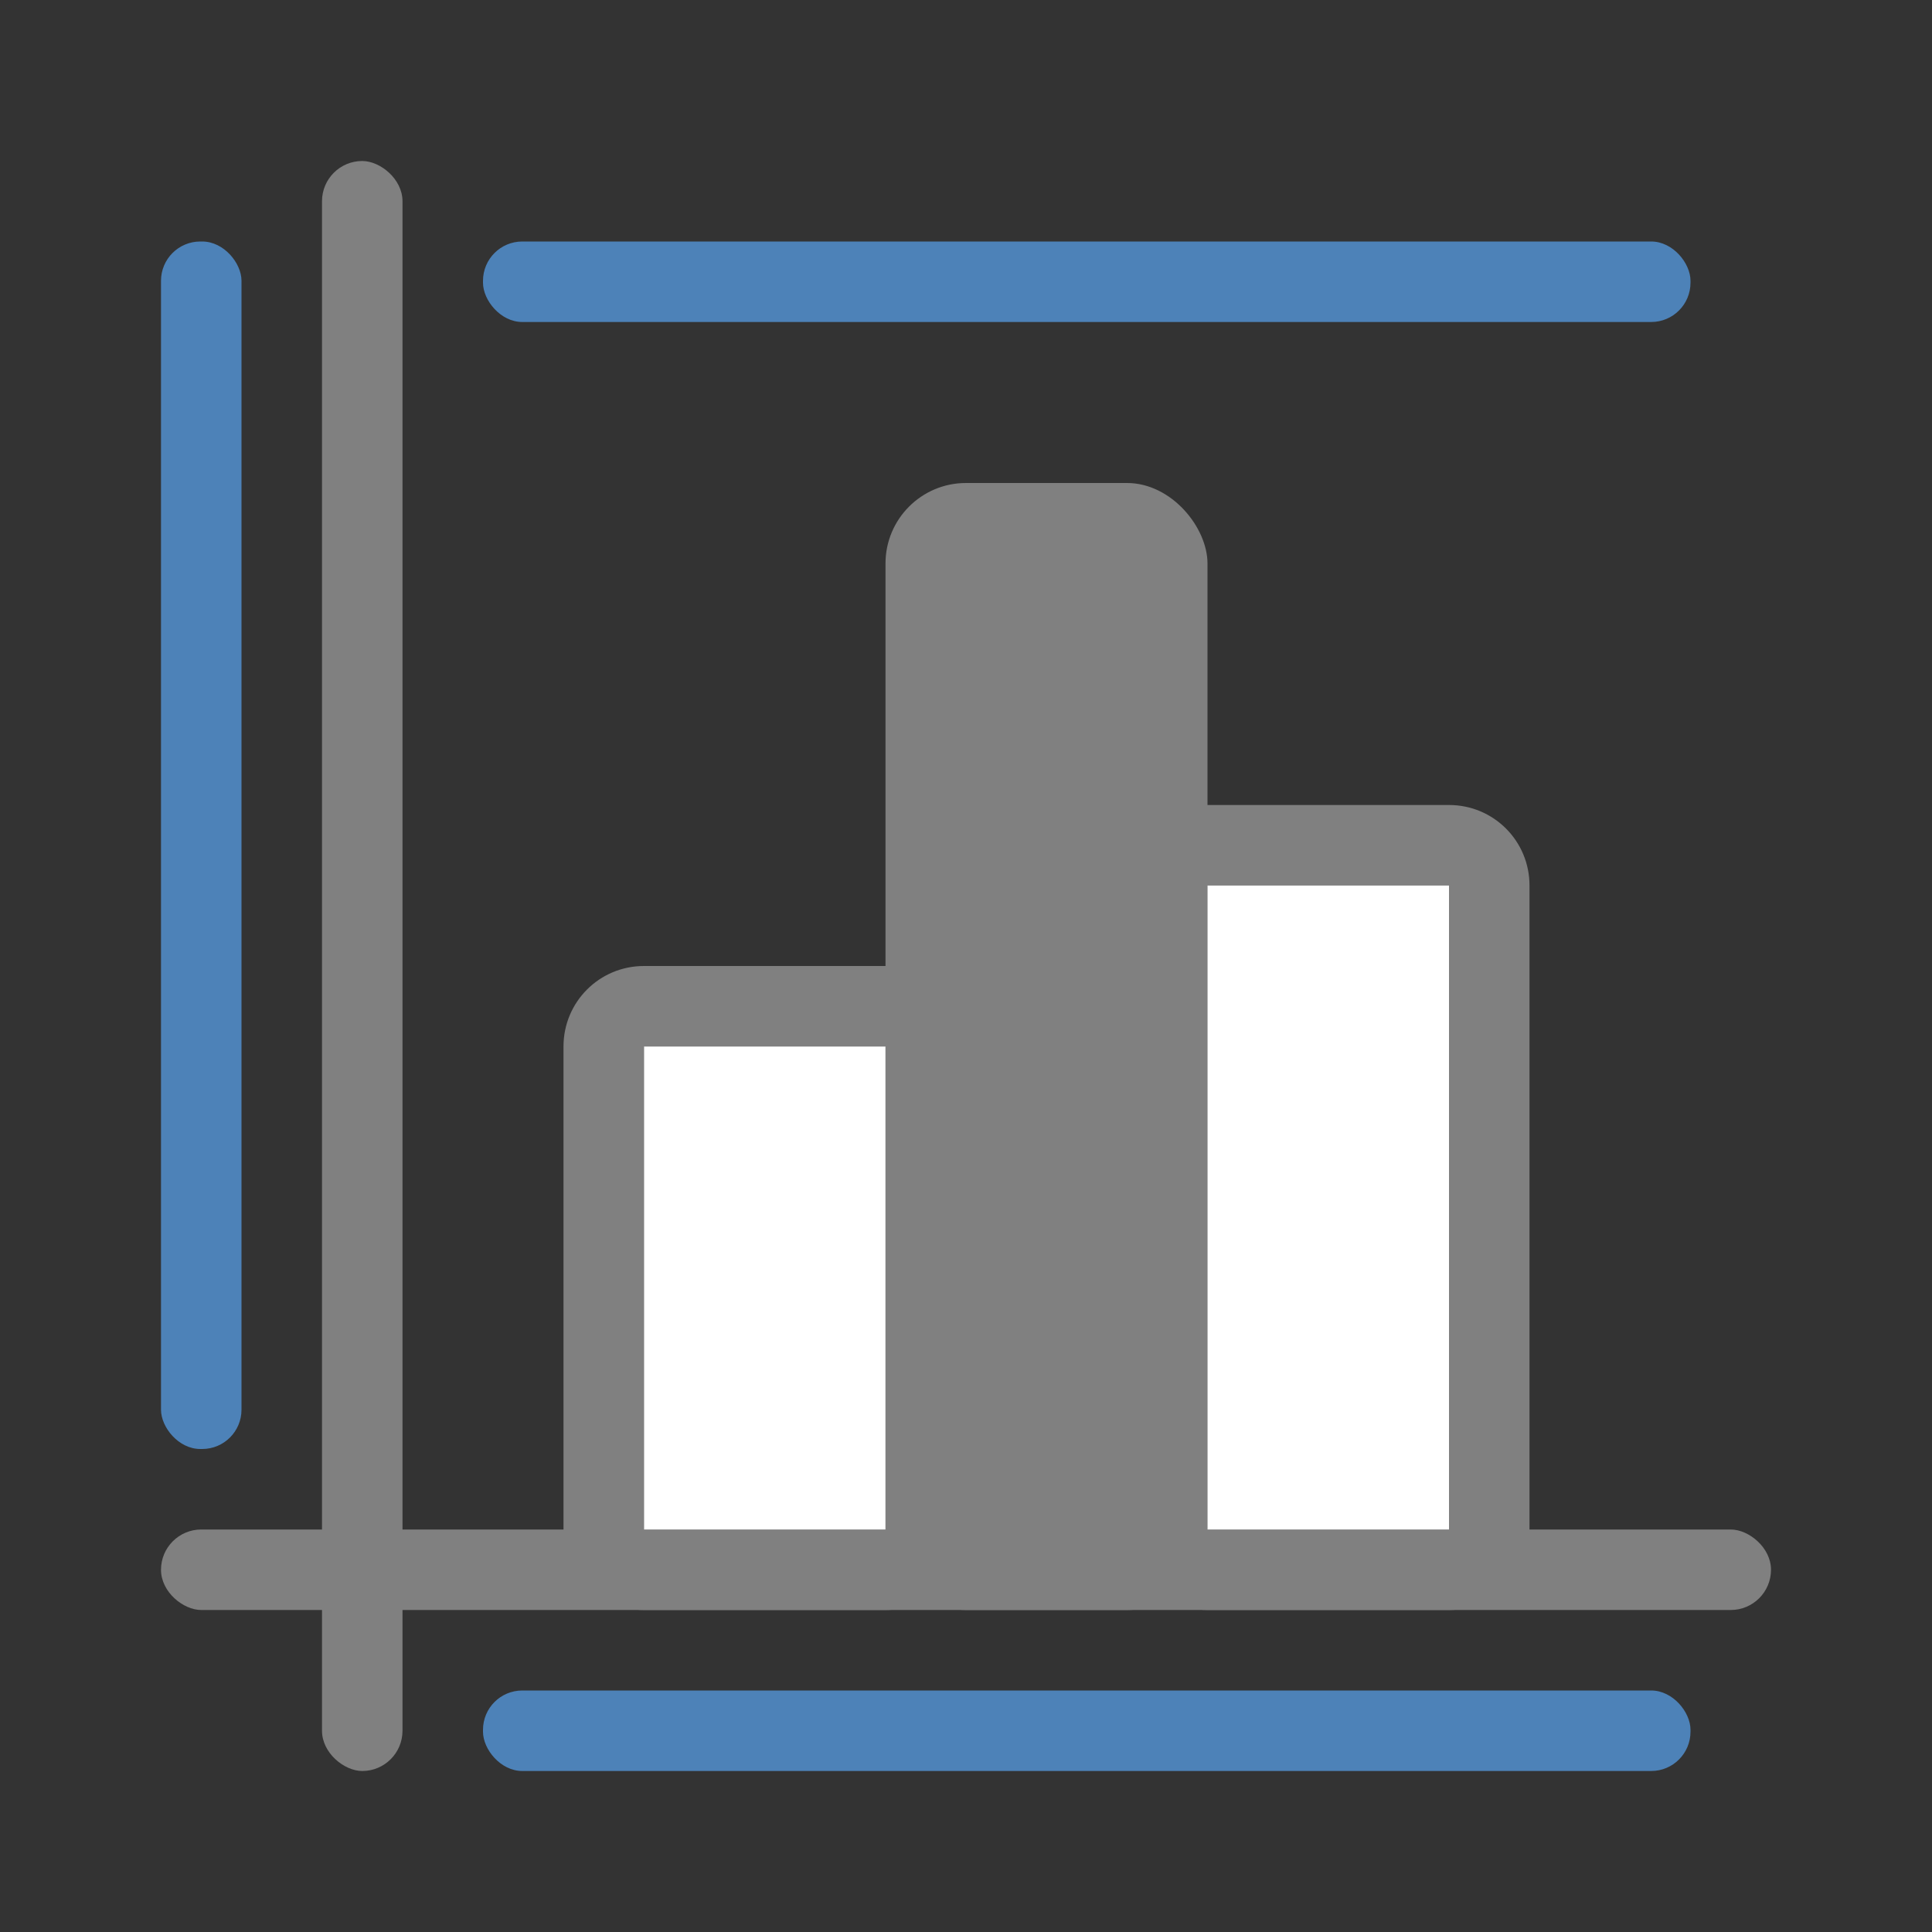 <svg viewBox="0 0 24 24" xmlns="http://www.w3.org/2000/svg"><rect x="0" y="0" width="24" height="24" fill="#333333" stroke="none"/><g fill="#808080"><path d="m8 12c-.554 0-1 .446-1 1v6c0 .554.446 1 1 1h3c.554 0 1-.446 1-1v-6c0-.554-.446-1-1-1zm0 1h3v6h-3z"/><path d="m15 10c-.554 0-1 .446-1 1v8c0 .554.446 1 1 1h3c.554 0 1-.446 1-1v-8c0-.554-.446-1-1-1zm0 1h3v8h-3z"/><rect height="14" ry="1" width="4" x="11" y="6"/><rect height="1" ry=".5" transform="matrix(0 -1 -1 0 0 0)" width="20" x="-22" y="-5"/><rect height="20" ry=".5" transform="matrix(0 -1 -1 0 0 0)" width="1" x="-20" y="-22"/></g><path d="m15 11h3v8h-3z" fill="#fff"/><path d="m8 13h3v6h-3z" fill="#fff"/><rect fill="#4d82b8" height="1" ry=".488" width="15" x="6" y="21"/><rect fill="#4d82b8" height="15" ry=".488" width="1" x="2" y="3"/><rect fill="#4d82b8" height="1" ry=".488" width="15" x="6" y="3"/></svg>